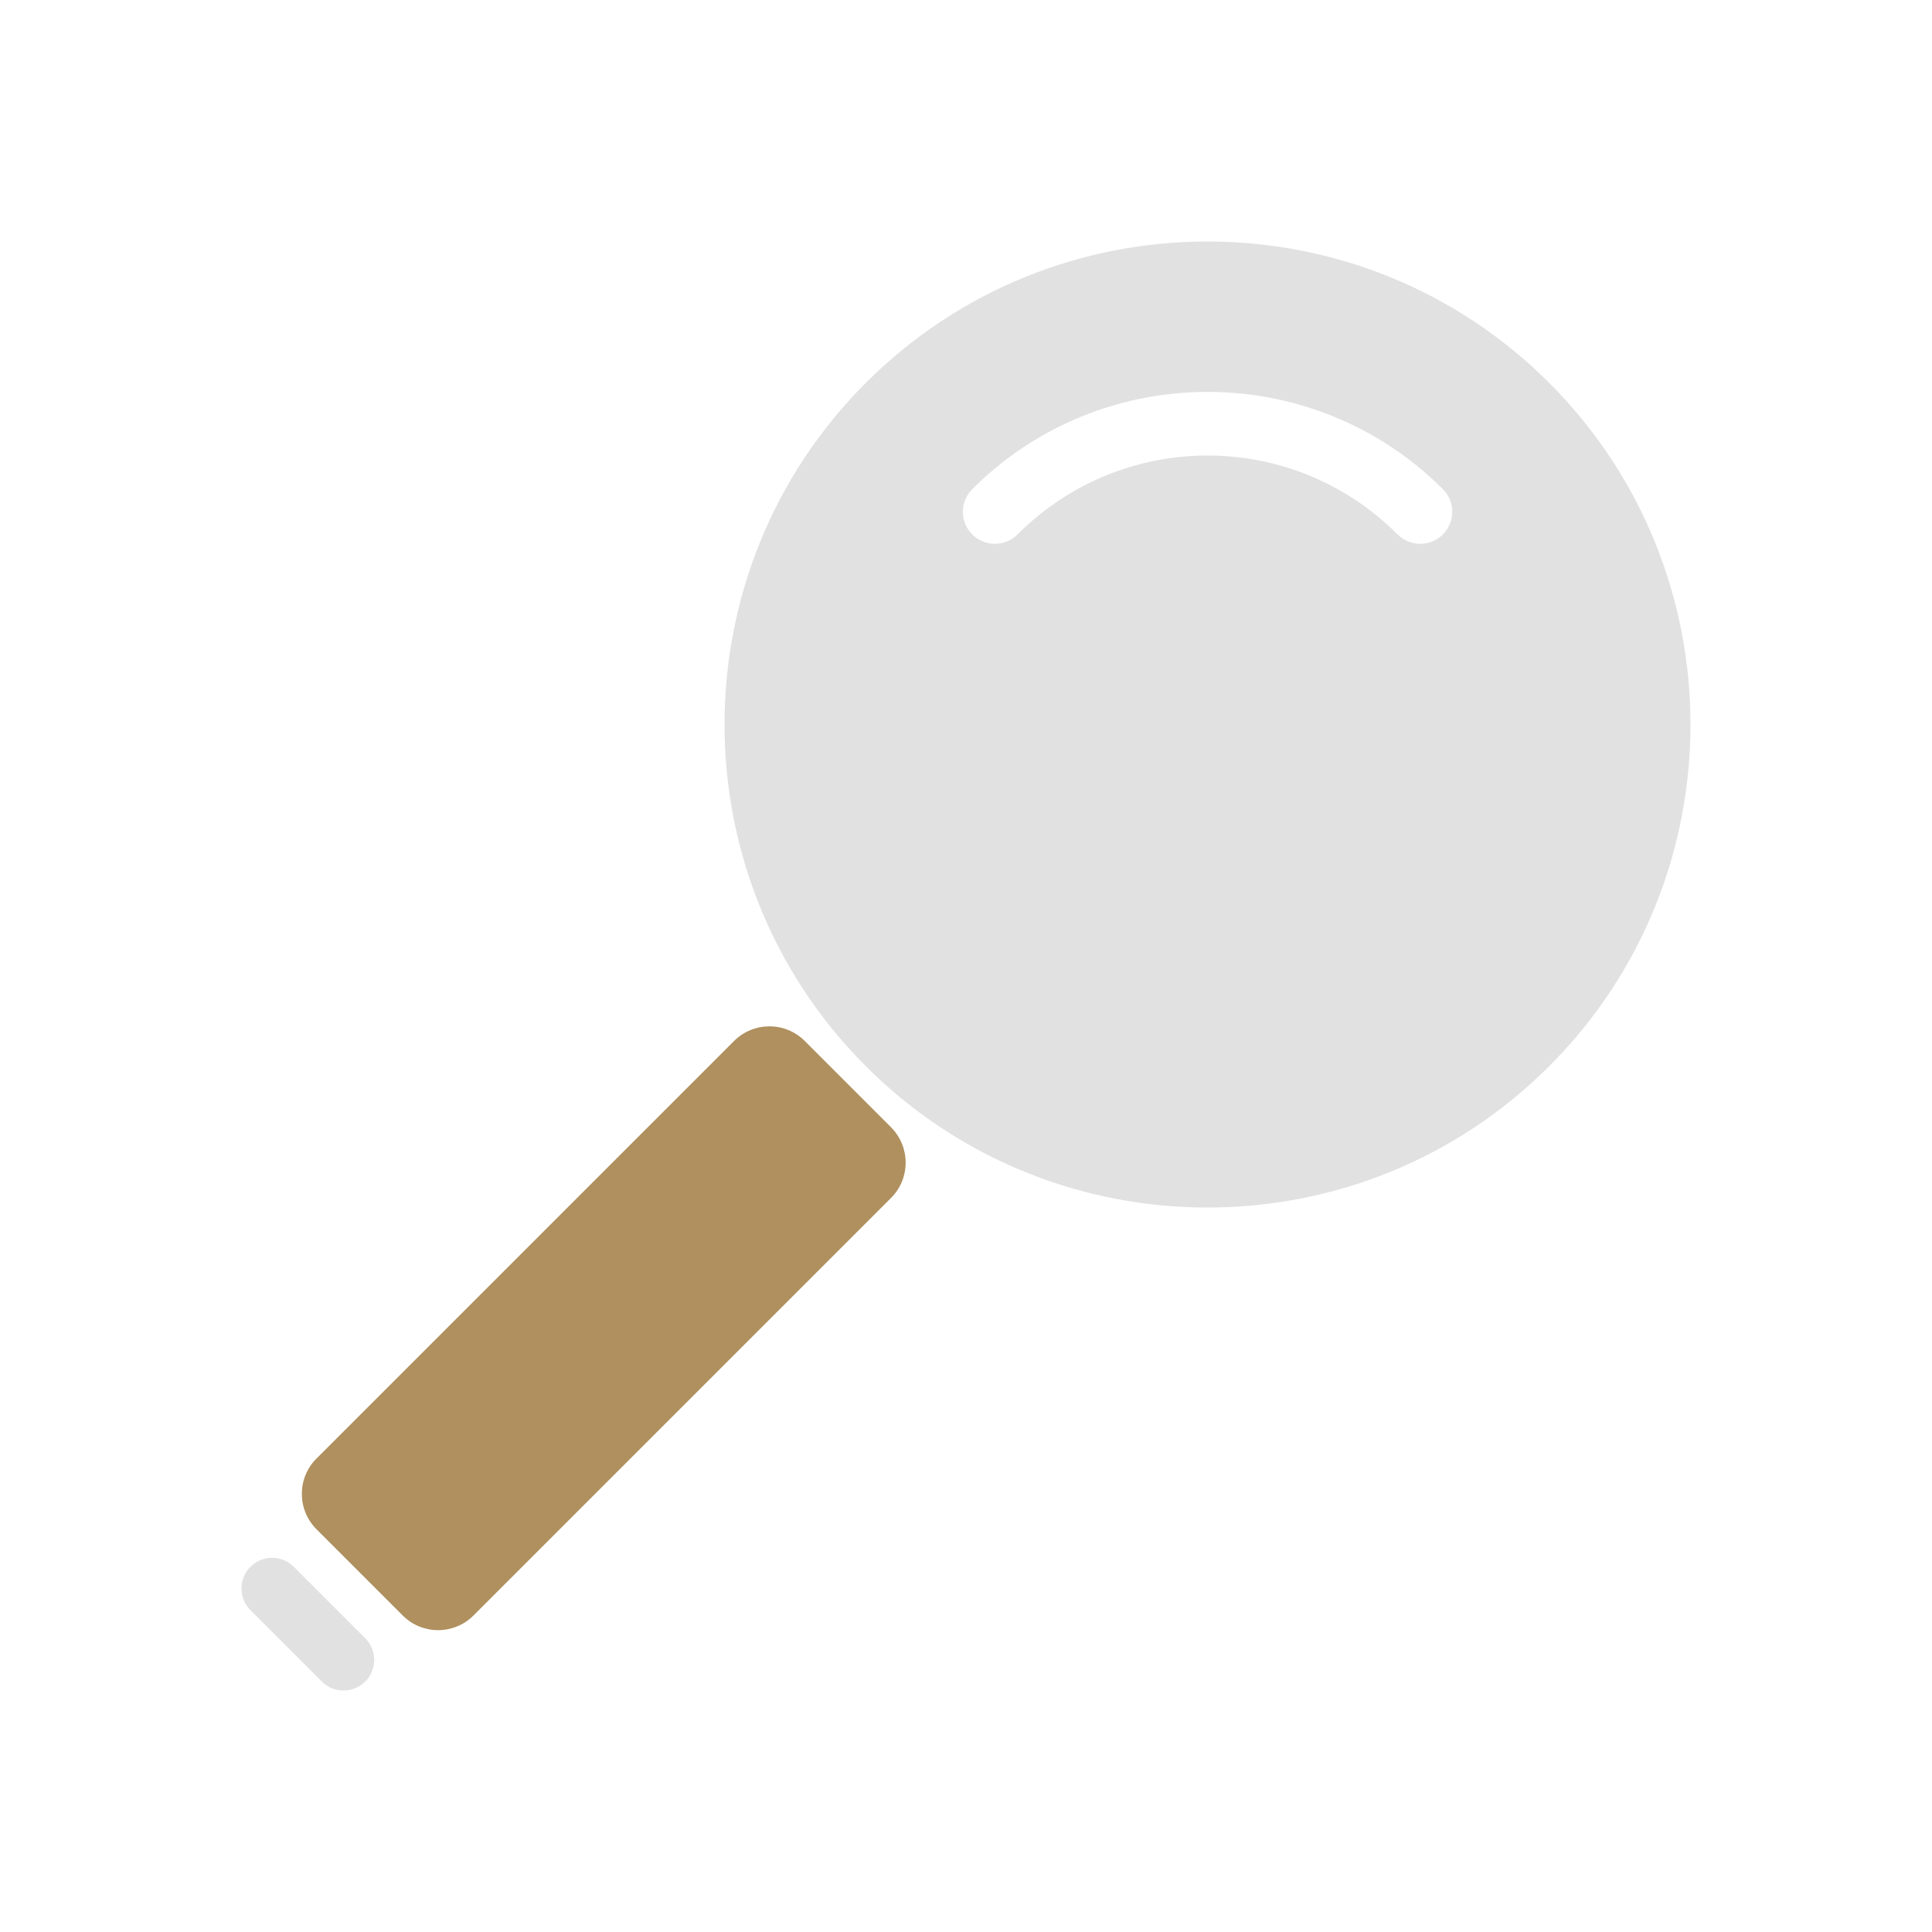<?xml version="1.0" encoding="UTF-8" standalone="no"?>
<svg
   width="32"
   height="32"
   version="1.1"
   id="svg12"
   sodipodi:docname="nepomuk.svg"
   inkscape:version="1.2.2 (b0a8486541, 2022-12-01)"
   xmlns:inkscape="http://www.inkscape.org/namespaces/inkscape"
   xmlns:sodipodi="http://sodipodi.sourceforge.net/DTD/sodipodi-0.dtd"
   xmlns="http://www.w3.org/2000/svg"
   xmlns:svg="http://www.w3.org/2000/svg"
   xmlns:rdf="http://www.w3.org/1999/02/22-rdf-syntax-ns#"
   xmlns:cc="http://creativecommons.org/ns#"
   xmlns:dc="http://purl.org/dc/elements/1.1/">
  <defs
     id="defs16" />
  <sodipodi:namedview
     pagecolor="#333333"
     bordercolor="#000000"
     borderopacity="1"
     objecttolerance="10"
     gridtolerance="10"
     guidetolerance="10"
     inkscape:pageopacity="0"
     inkscape:pageshadow="2"
     inkscape:window-width="1920"
     inkscape:window-height="1002"
     id="namedview14"
     showgrid="true"
     inkscape:zoom="9.8125"
     inkscape:cx="24.203822"
     inkscape:cy="20.229299"
     inkscape:window-x="0"
     inkscape:window-y="0"
     inkscape:window-maximized="1"
     inkscape:current-layer="svg12"
     inkscape:document-rotation="0"
     inkscape:showpageshadow="true"
     showguides="false"
     inkscape:lockguides="true"
     inkscape:pagecheckerboard="true"
     inkscape:deskcolor="#404040">
    <inkscape:grid
       type="xygrid"
       id="grid860"
       originx="1e-06"
       originy="1e-06" />
  </sodipodi:namedview>
  <g
     id="nepomuk"
     style="fill:#bac8df;fill-opacity:1">
    <path
       style="opacity:0.001;fill:#bac8df;fill-opacity:1"
       d="M 0,0 V 32 H 32 V 0 Z"
       id="path7" />
    <path
       d="m 4.866,25.951 c -0.198,-0.198 -0.519,-0.198 -0.718,0 -0.198,0.198 -0.198,0.519 0,0.718 l 1.183,1.183 c 0.198,0.198 0.519,0.198 0.718,0 0.198,-0.198 0.198,-0.519 0,-0.718 z"
       id="path4-5"
       style="fill:#e1e1e1;fill-opacity:1;stroke-width:0.245" />
    <path
       d="m 13.328,17.241 c -0.322,-0.322 -0.845,-0.322 -1.169,0 l -6.918,6.918 c -0.322,0.322 -0.322,0.845 0,1.169 l 1.431,1.431 c 0.322,0.322 0.845,0.322 1.169,0 l 6.918,-6.918 c 0.322,-0.322 0.322,-0.845 0,-1.169 z"
       id="path6-6-6"
       style="fill:#af905e;fill-opacity:1;stroke-width:0.249" />
    <path
       d="m 20,4 c -2.049,0 -4.098,0.78 -5.659,2.341 -3.121,3.121 -3.121,8.197 0,11.319 3.121,3.121 8.198,3.121 11.318,0 3.121,-3.121 3.121,-8.197 0,-11.319 C 24.099,4.78 22.049,4 20,4 Z m 4.44e-4,2.491 c 1.412,0 2.824,0.537 3.898,1.611 0.207,0.207 0.207,0.543 0,0.75 -0.207,0.207 -0.543,0.207 -0.75,0 -1.743,-1.743 -4.552,-1.743 -6.295,0 -0.207,0.207 -0.543,0.207 -0.75,0 -0.207,-0.207 -0.207,-0.543 0,-0.75 1.074,-1.074 2.486,-1.611 3.898,-1.611 z"
       fill-rule="evenodd"
       id="path2325"
       style="fill:#e1e1e1;fill-opacity:1;stroke-width:0.038" />
  </g>
  <g
     id="22-22-nepomuk"
     transform="translate(32,10)"
     style="fill:#bac8df;fill-opacity:1">
    <path
       style="opacity:0.001;fill:#bac8df;fill-opacity:1"
       d="M 0,0 V 22 H 22 V 0 Z"
       id="path2" />
    <path
       d="m 1.722,19.292 c -0.165,-0.165 -0.433,-0.165 -0.598,0 -0.165,0.165 -0.165,0.433 0,0.598 l 0.986,0.986 c 0.165,0.165 0.433,0.165 0.598,0 0.165,-0.165 0.165,-0.433 0,-0.598 z"
       id="path4-7-9"
       style="fill:#e1e1e1;fill-opacity:1;stroke-width:0.204" />
    <path
       d="m 8.509,12.321 c -0.263,-0.263 -0.692,-0.263 -0.957,0 L 1.889,17.984 c -0.263,0.263 -0.263,0.692 0,0.957 l 1.171,1.171 c 0.263,0.263 0.692,0.263 0.957,0 l 5.663,-5.663 c 0.263,-0.263 0.263,-0.692 0,-0.957 z"
       id="path6-6-5-1"
       style="fill:#af905e;fill-opacity:1;stroke-width:0.204" />
    <path
       d="m 14.5,1 c -1.665,0 -3.33,0.634 -4.598,1.902 -2.536,2.536 -2.536,6.66 0,9.196 2.536,2.536 6.661,2.536 9.196,0 2.536,-2.536 2.536,-6.66 0,-9.196 C 17.83,1.634 16.165,1 14.5,1 Z m 3.6e-4,2.024 c 1.147,0 2.294,0.436 3.167,1.309 0.168,0.168 0.168,0.441 0,0.61 -0.168,0.168 -0.441,0.168 -0.61,0 -1.416,-1.416 -3.699,-1.416 -5.115,0 -0.168,0.168 -0.441,0.168 -0.61,0 -0.168,-0.168 -0.168,-0.441 0,-0.61 0.873,-0.873 2.02,-1.309 3.167,-1.309 z"
       fill-rule="evenodd"
       id="path2325-3"
       style="fill:#e1e1e1;fill-opacity:1;stroke-width:0.031" />
  </g>
</svg>
